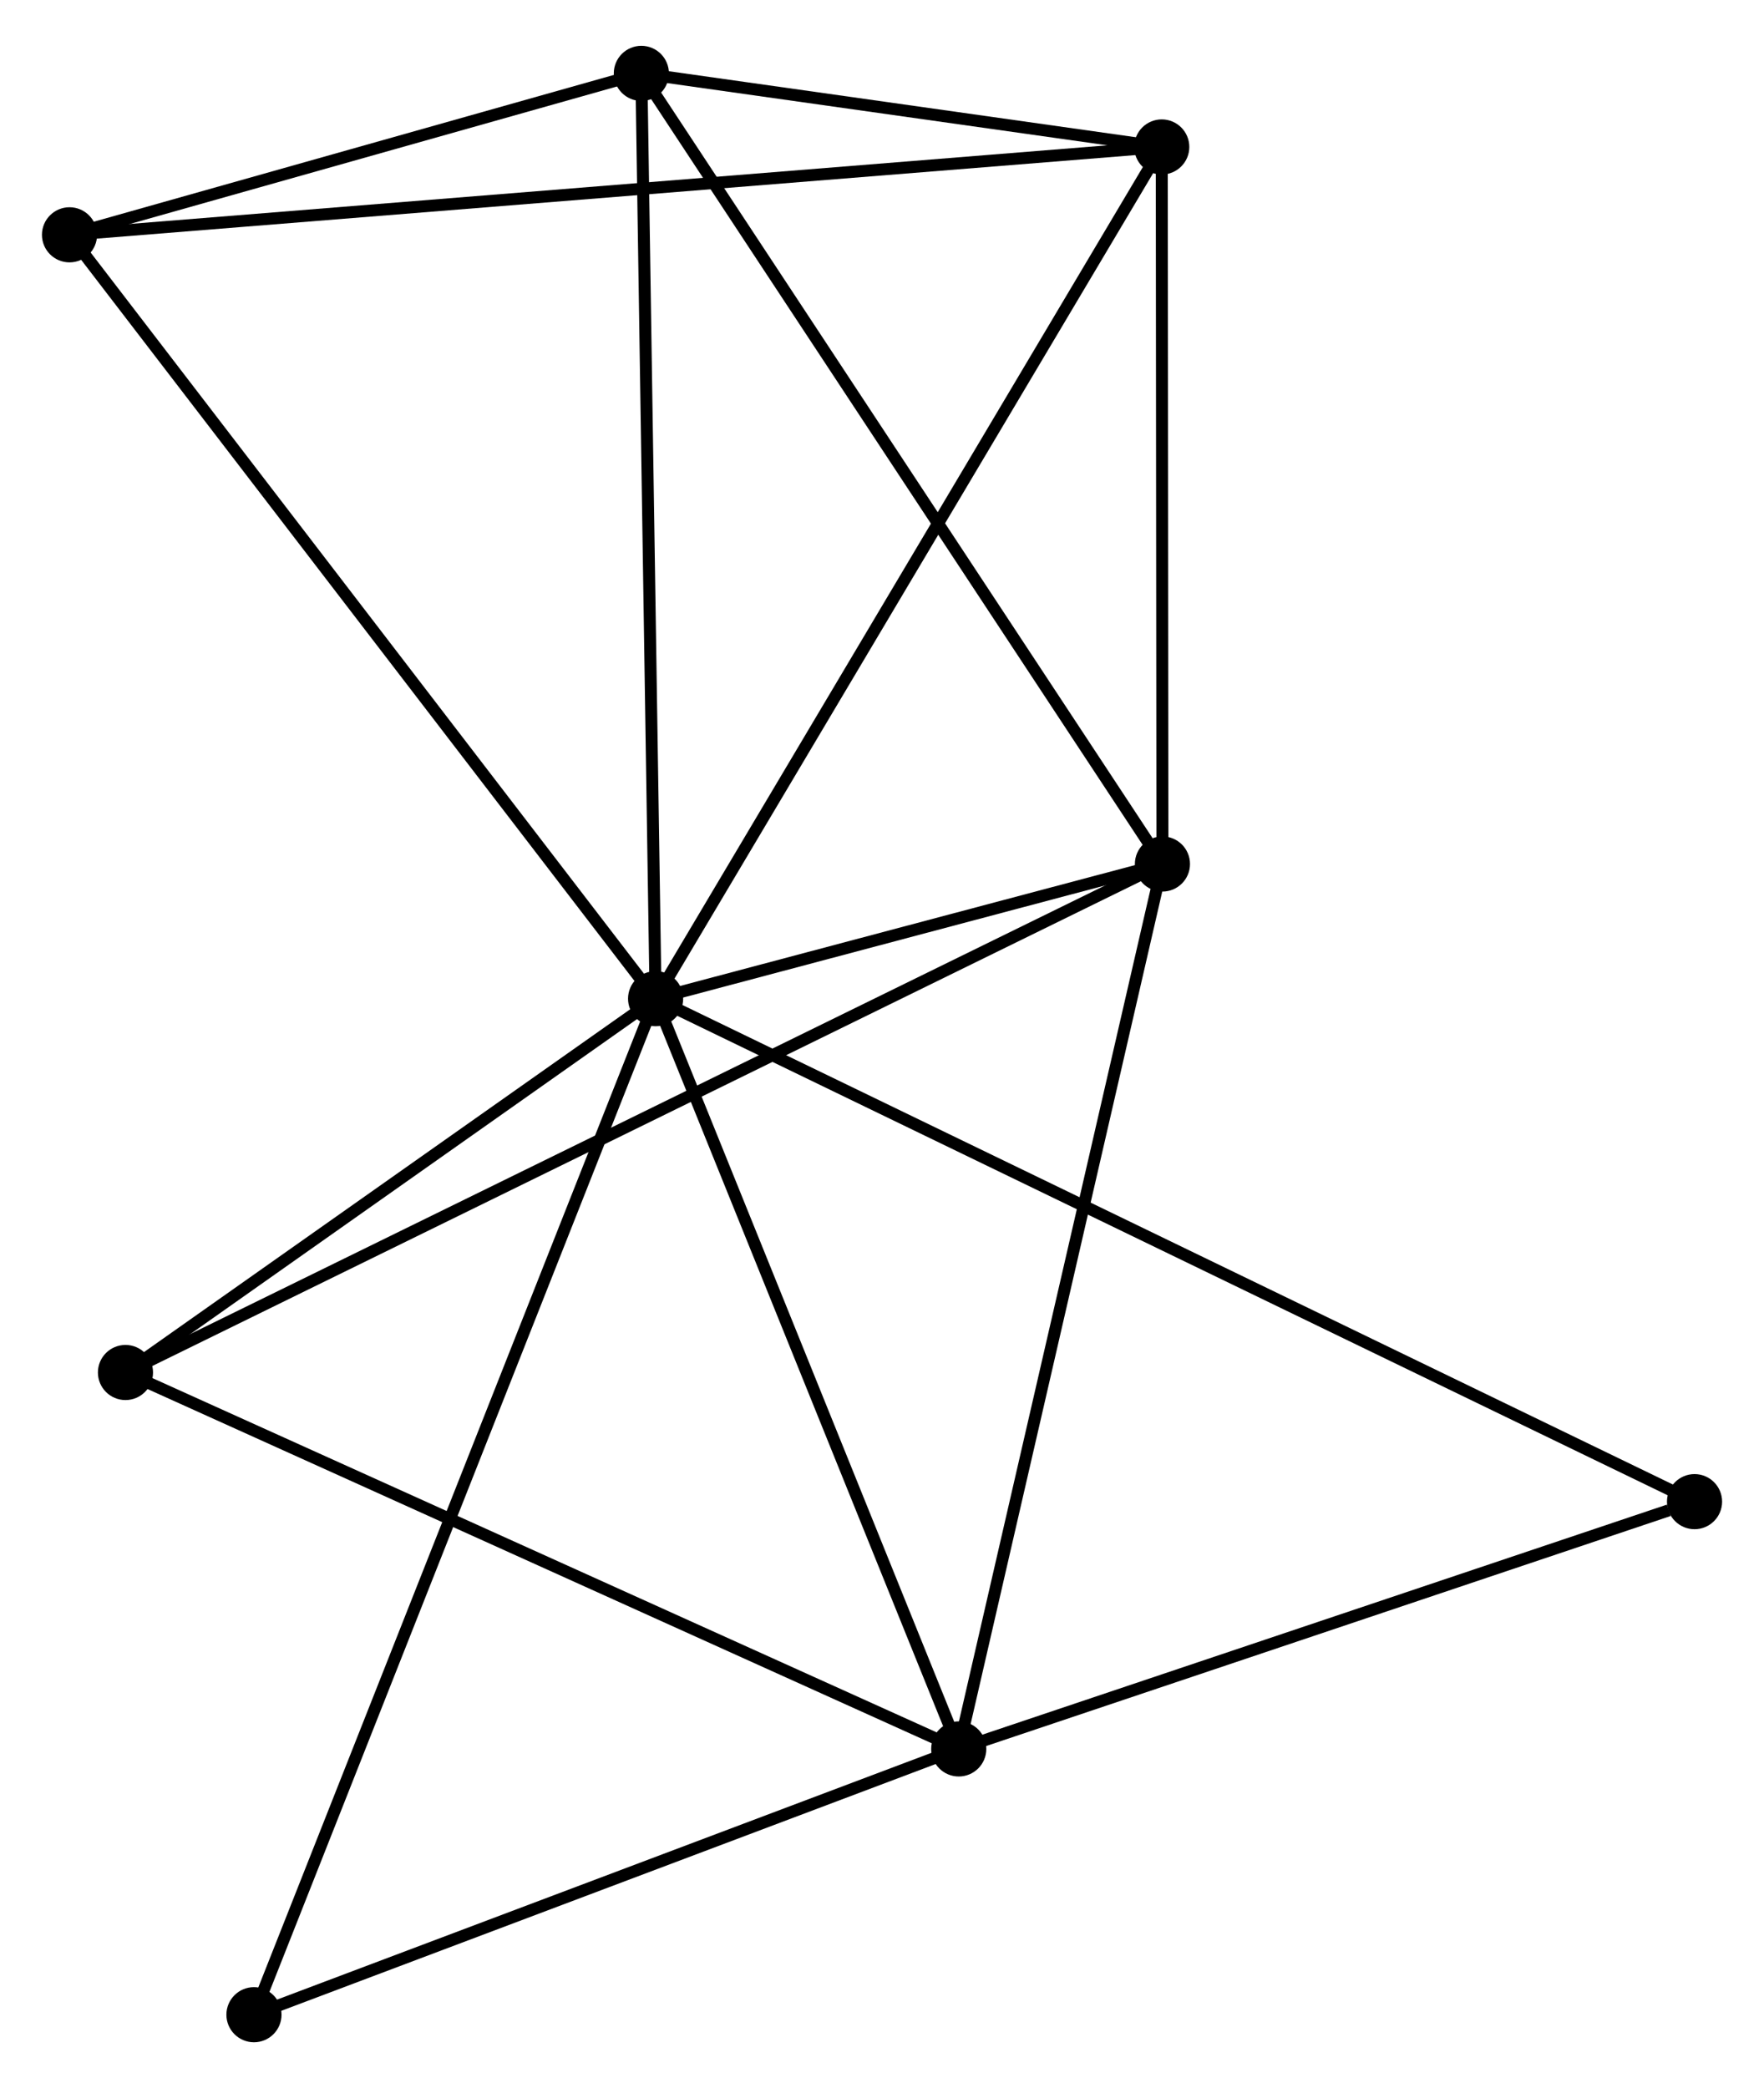 <?xml version="1.0" encoding="UTF-8" standalone="no"?>
<!DOCTYPE svg PUBLIC "-//W3C//DTD SVG 1.1//EN"
 "http://www.w3.org/Graphics/SVG/1.1/DTD/svg11.dtd">
<!-- Generated by graphviz version 2.36.0 (20140111.2315)
 -->
<!-- Title: %3 Pages: 1 -->
<svg width="147pt" height="174pt"
 viewBox="0.00 0.00 147.19 173.58" xmlns="http://www.w3.org/2000/svg" xmlns:xlink="http://www.w3.org/1999/xlink">
<g id="graph0" class="graph" transform="scale(1 1) rotate(0) translate(4 169.577)">
<title>%3</title>
<!-- 0 -->
<g id="node1" class="node"><title>0</title>
<ellipse fill="black" stroke="black" cx="50.704" cy="-86.574" rx="1.8" ry="1.8"/>
</g>
<!-- 1 -->
<g id="node2" class="node"><title>1</title>
<ellipse fill="black" stroke="black" cx="92.995" cy="-97.81" rx="1.8" ry="1.8"/>
</g>
<!-- 0&#45;&#45;1 -->
<g id="edge1" class="edge"><title>0&#45;&#45;1</title>
<path fill="none" stroke="black" d="M52.521,-87.057C59.478,-88.905 84.368,-95.519 91.231,-97.342"/>
</g>
<!-- 2 -->
<g id="node3" class="node"><title>2</title>
<ellipse fill="black" stroke="black" cx="75.999" cy="-23.976" rx="1.8" ry="1.8"/>
</g>
<!-- 0&#45;&#45;2 -->
<g id="edge2" class="edge"><title>0&#45;&#45;2</title>
<path fill="none" stroke="black" d="M51.434,-84.768C55.128,-75.627 71.728,-34.548 75.315,-25.671"/>
</g>
<!-- 3 -->
<g id="node4" class="node"><title>3</title>
<ellipse fill="black" stroke="black" cx="49.515" cy="-163.777" rx="1.8" ry="1.8"/>
</g>
<!-- 0&#45;&#45;3 -->
<g id="edge3" class="edge"><title>0&#45;&#45;3</title>
<path fill="none" stroke="black" d="M50.675,-88.483C50.51,-99.164 49.705,-151.429 49.544,-161.935"/>
</g>
<!-- 4 -->
<g id="node5" class="node"><title>4</title>
<ellipse fill="black" stroke="black" cx="92.938" cy="-157.638" rx="1.8" ry="1.8"/>
</g>
<!-- 0&#45;&#45;4 -->
<g id="edge4" class="edge"><title>0&#45;&#45;4</title>
<path fill="none" stroke="black" d="M51.748,-88.331C57.591,-98.163 86.183,-146.272 91.93,-155.942"/>
</g>
<!-- 5 -->
<g id="node6" class="node"><title>5</title>
<ellipse fill="black" stroke="black" cx="1.8" cy="-150.308" rx="1.8" ry="1.8"/>
</g>
<!-- 0&#45;&#45;5 -->
<g id="edge5" class="edge"><title>0&#45;&#45;5</title>
<path fill="none" stroke="black" d="M49.495,-88.15C42.788,-96.891 10.196,-139.367 3.146,-148.554"/>
</g>
<!-- 6 -->
<g id="node7" class="node"><title>6</title>
<ellipse fill="black" stroke="black" cx="6.469" cy="-55.384" rx="1.8" ry="1.8"/>
</g>
<!-- 0&#45;&#45;6 -->
<g id="edge6" class="edge"><title>0&#45;&#45;6</title>
<path fill="none" stroke="black" d="M49.232,-85.537C42.516,-80.801 14.812,-61.267 7.991,-56.458"/>
</g>
<!-- 7 -->
<g id="node8" class="node"><title>7</title>
<ellipse fill="black" stroke="black" cx="137.394" cy="-44.608" rx="1.8" ry="1.8"/>
</g>
<!-- 0&#45;&#45;7 -->
<g id="edge7" class="edge"><title>0&#45;&#45;7</title>
<path fill="none" stroke="black" d="M52.515,-85.698C63.797,-80.236 124.34,-50.927 135.593,-45.48"/>
</g>
<!-- 8 -->
<g id="node9" class="node"><title>8</title>
<ellipse fill="black" stroke="black" cx="17.191" cy="-1.8" rx="1.8" ry="1.8"/>
</g>
<!-- 0&#45;&#45;8 -->
<g id="edge8" class="edge"><title>0&#45;&#45;8</title>
<path fill="none" stroke="black" d="M50.004,-84.804C45.643,-73.771 22.237,-14.565 17.887,-3.561"/>
</g>
<!-- 1&#45;&#45;2 -->
<g id="edge9" class="edge"><title>1&#45;&#45;2</title>
<path fill="none" stroke="black" d="M92.575,-95.985C90.223,-85.77 78.718,-35.785 76.405,-25.738"/>
</g>
<!-- 1&#45;&#45;3 -->
<g id="edge10" class="edge"><title>1&#45;&#45;3</title>
<path fill="none" stroke="black" d="M91.92,-99.441C85.957,-108.488 56.979,-152.452 50.712,-161.961"/>
</g>
<!-- 1&#45;&#45;4 -->
<g id="edge11" class="edge"><title>1&#45;&#45;4</title>
<path fill="none" stroke="black" d="M92.993,-99.801C92.984,-108.884 92.949,-146.353 92.94,-155.578"/>
</g>
<!-- 1&#45;&#45;6 -->
<g id="edge12" class="edge"><title>1&#45;&#45;6</title>
<path fill="none" stroke="black" d="M91.188,-96.924C79.927,-91.403 19.497,-61.773 8.266,-56.266"/>
</g>
<!-- 2&#45;&#45;6 -->
<g id="edge13" class="edge"><title>2&#45;&#45;6</title>
<path fill="none" stroke="black" d="M74.281,-24.753C64.745,-29.06 18.405,-49.992 8.383,-54.52"/>
</g>
<!-- 2&#45;&#45;7 -->
<g id="edge14" class="edge"><title>2&#45;&#45;7</title>
<path fill="none" stroke="black" d="M77.771,-24.572C86.579,-27.531 125.622,-40.652 135.245,-43.886"/>
</g>
<!-- 2&#45;&#45;8 -->
<g id="edge15" class="edge"><title>2&#45;&#45;8</title>
<path fill="none" stroke="black" d="M74.303,-23.337C65.866,-20.155 28.467,-6.052 19.249,-2.576"/>
</g>
<!-- 3&#45;&#45;4 -->
<g id="edge16" class="edge"><title>3&#45;&#45;4</title>
<path fill="none" stroke="black" d="M51.381,-163.513C58.524,-162.503 84.081,-158.89 91.127,-157.894"/>
</g>
<!-- 3&#45;&#45;5 -->
<g id="edge17" class="edge"><title>3&#45;&#45;5</title>
<path fill="none" stroke="black" d="M47.465,-163.198C39.616,-160.982 11.533,-153.055 3.79,-150.87"/>
</g>
<!-- 4&#45;&#45;5 -->
<g id="edge18" class="edge"><title>4&#45;&#45;5</title>
<path fill="none" stroke="black" d="M91.034,-157.485C79.174,-156.531 15.523,-151.412 3.693,-150.46"/>
</g>
</g>
</svg>

